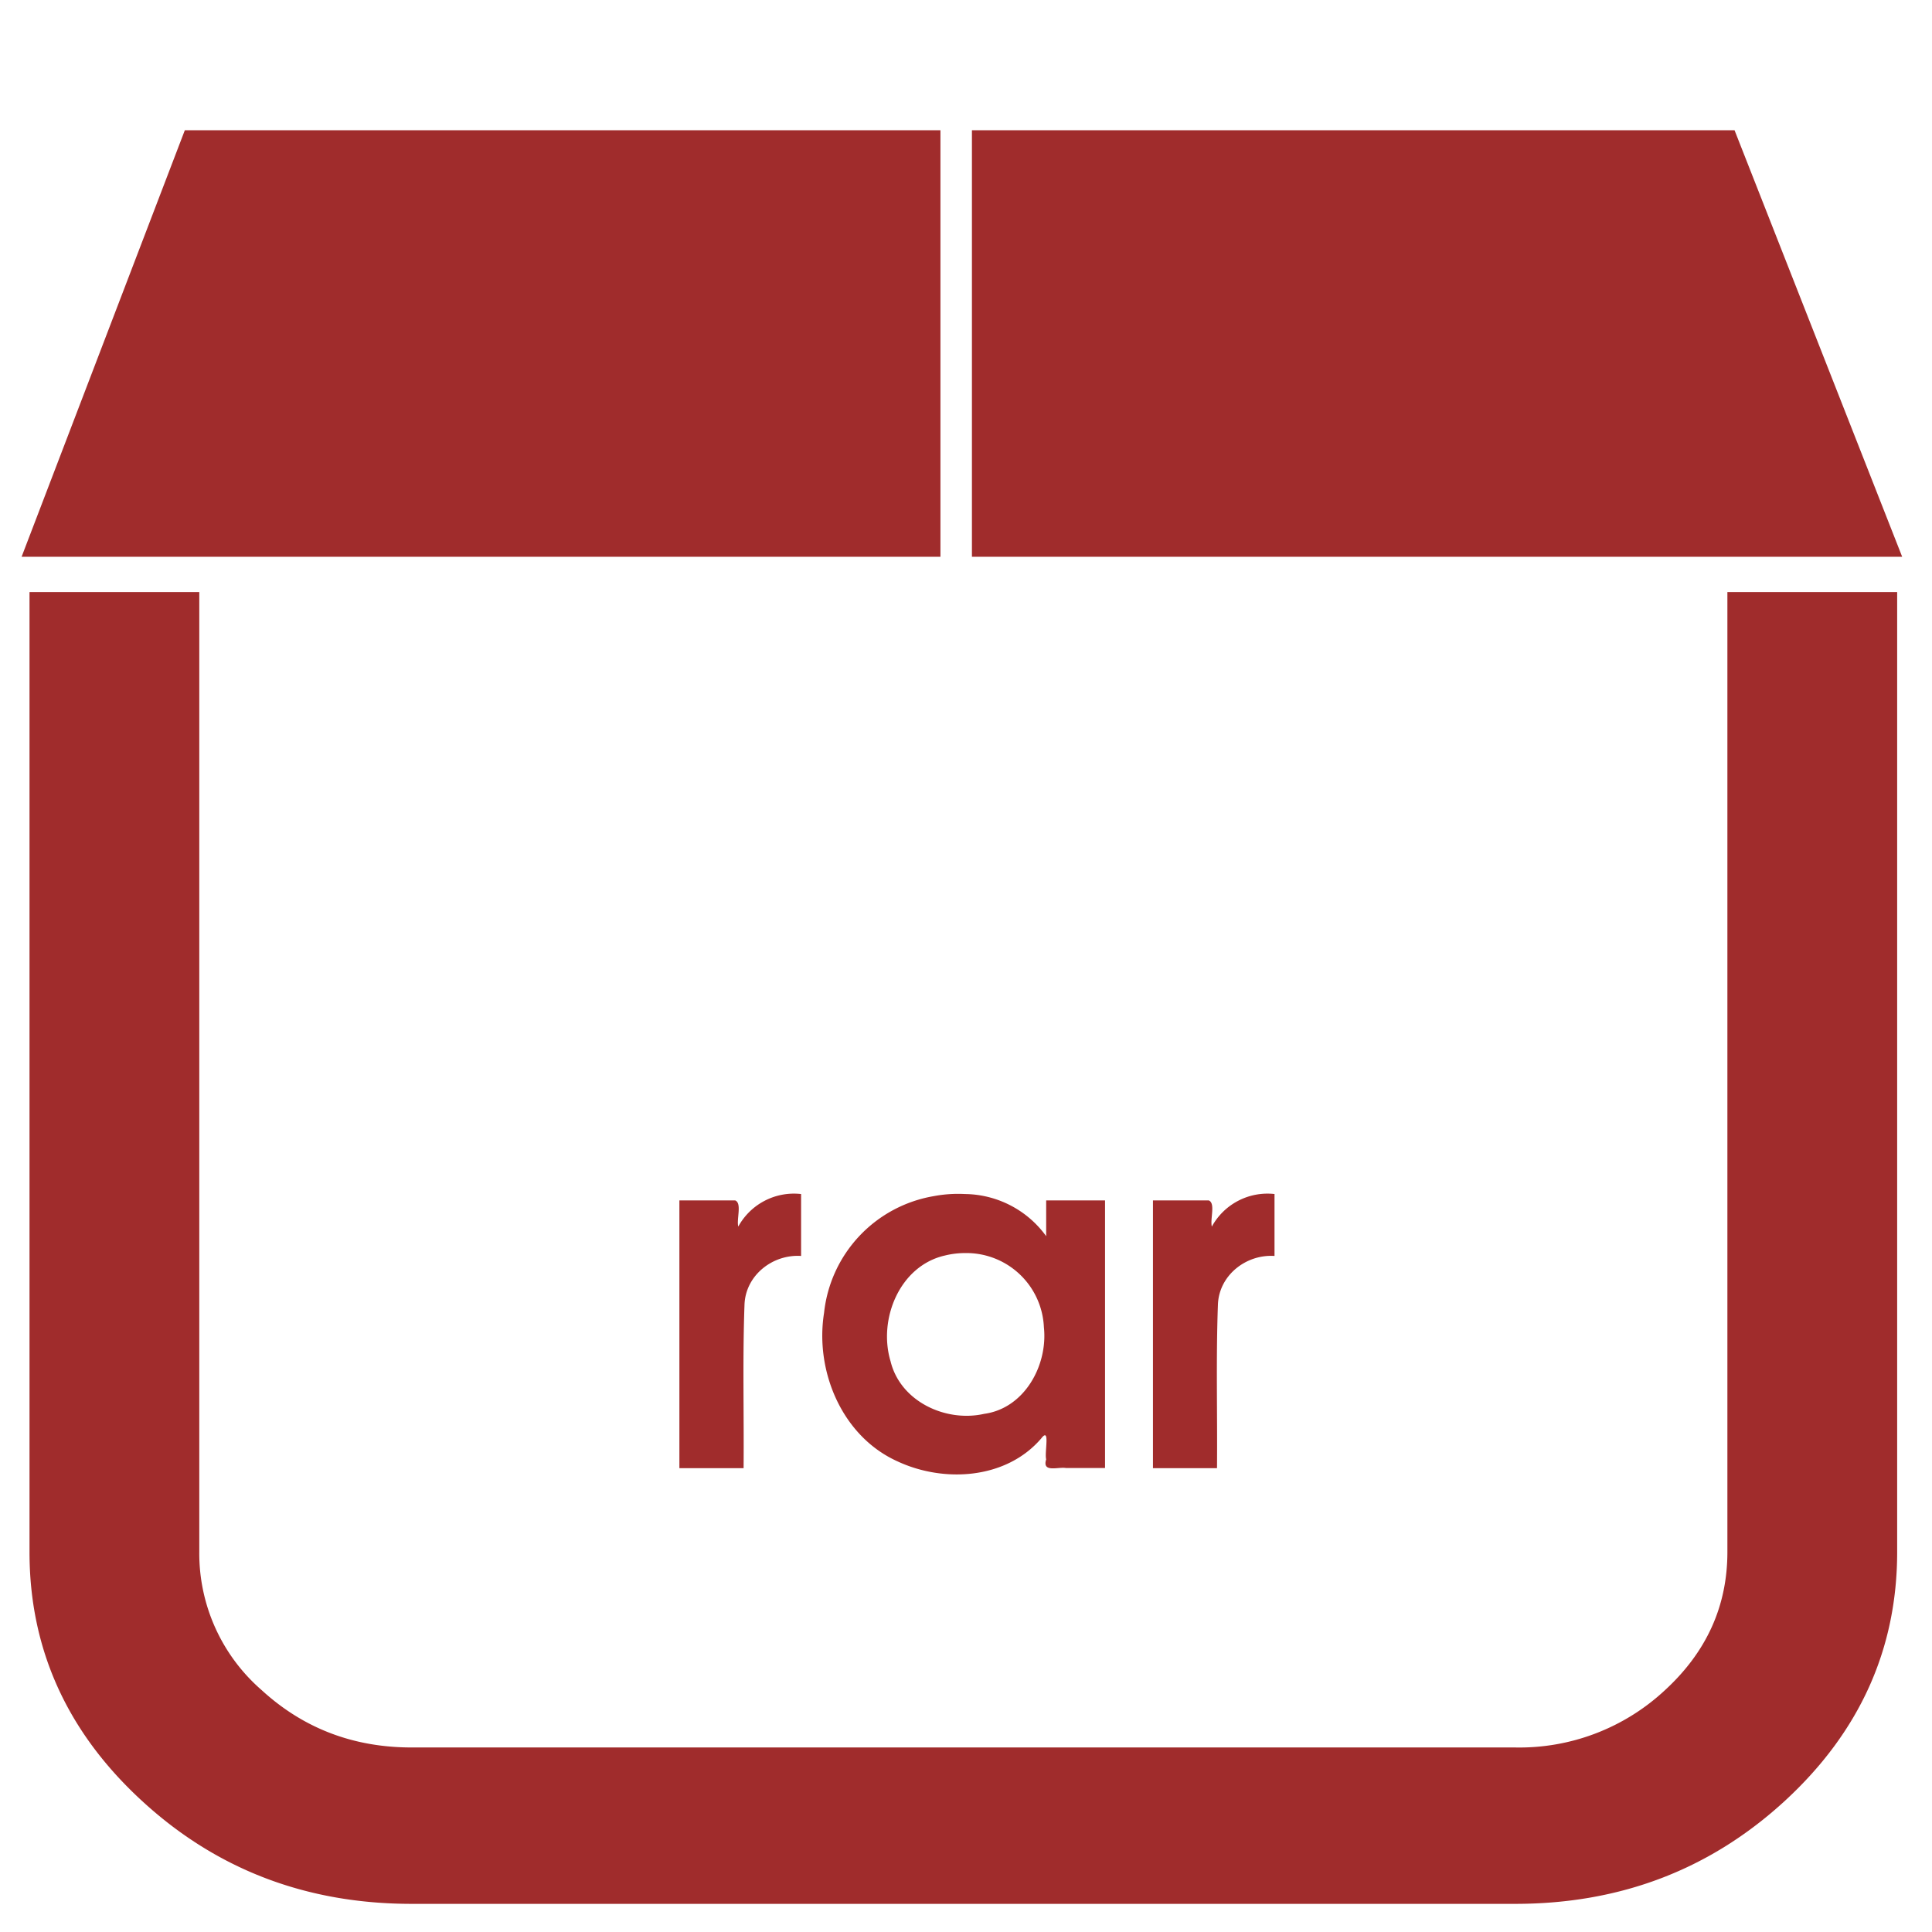 <svg xmlns="http://www.w3.org/2000/svg" width="48" height="48" viewBox="0 0 12.7 12.7"><path d="M1.215.856L.142 3.66h6.04V.856H1.215zm5.174 0V3.66h6.115L11.402.856H6.39zM.194 3.893v6.31c0 .636.246 1.181.737 1.633.491.453 1.083.679 1.775.679H9.96c.692 0 1.283-.226 1.775-.679.49-.452.736-.997.736-1.634v-6.31h-1.116v6.31c0 .354-.136.656-.41.908a1.403 1.403 0 0 1-.985.377H2.706c-.384 0-.712-.126-.986-.377a1.19 1.19 0 0 1-.41-.908v-6.31H.195zm6.15 3.956a.866.866 0 0 0-.207.014.872.872 0 0 0-.72.767c-.061.382.117.81.48.975.306.144.717.12.948-.15.06-.078.02.093.032.138-.028.09.078.048.13.057h.257V7.891h-.387v.235a.668.668 0 0 0-.533-.277zm-1.078 0a.417.417 0 0 0-.413.214c-.012-.052.025-.153-.02-.172h-.367v1.76h.422c.003-.359-.007-.718.006-1.075.007-.193.185-.332.372-.32V7.85zm3.113 0a.417.417 0 0 0-.413.214c-.012-.052.025-.153-.02-.172h-.367v1.76H8c.003-.359-.007-.718.006-1.075.007-.193.185-.332.372-.32V7.85zm-2.033.388a.51.51 0 0 1 .516.487c.027.25-.127.534-.393.57-.253.057-.551-.082-.615-.346-.083-.276.06-.628.358-.695a.553.553 0 0 1 .134-.016z" fill="#a02c2c"/></svg>